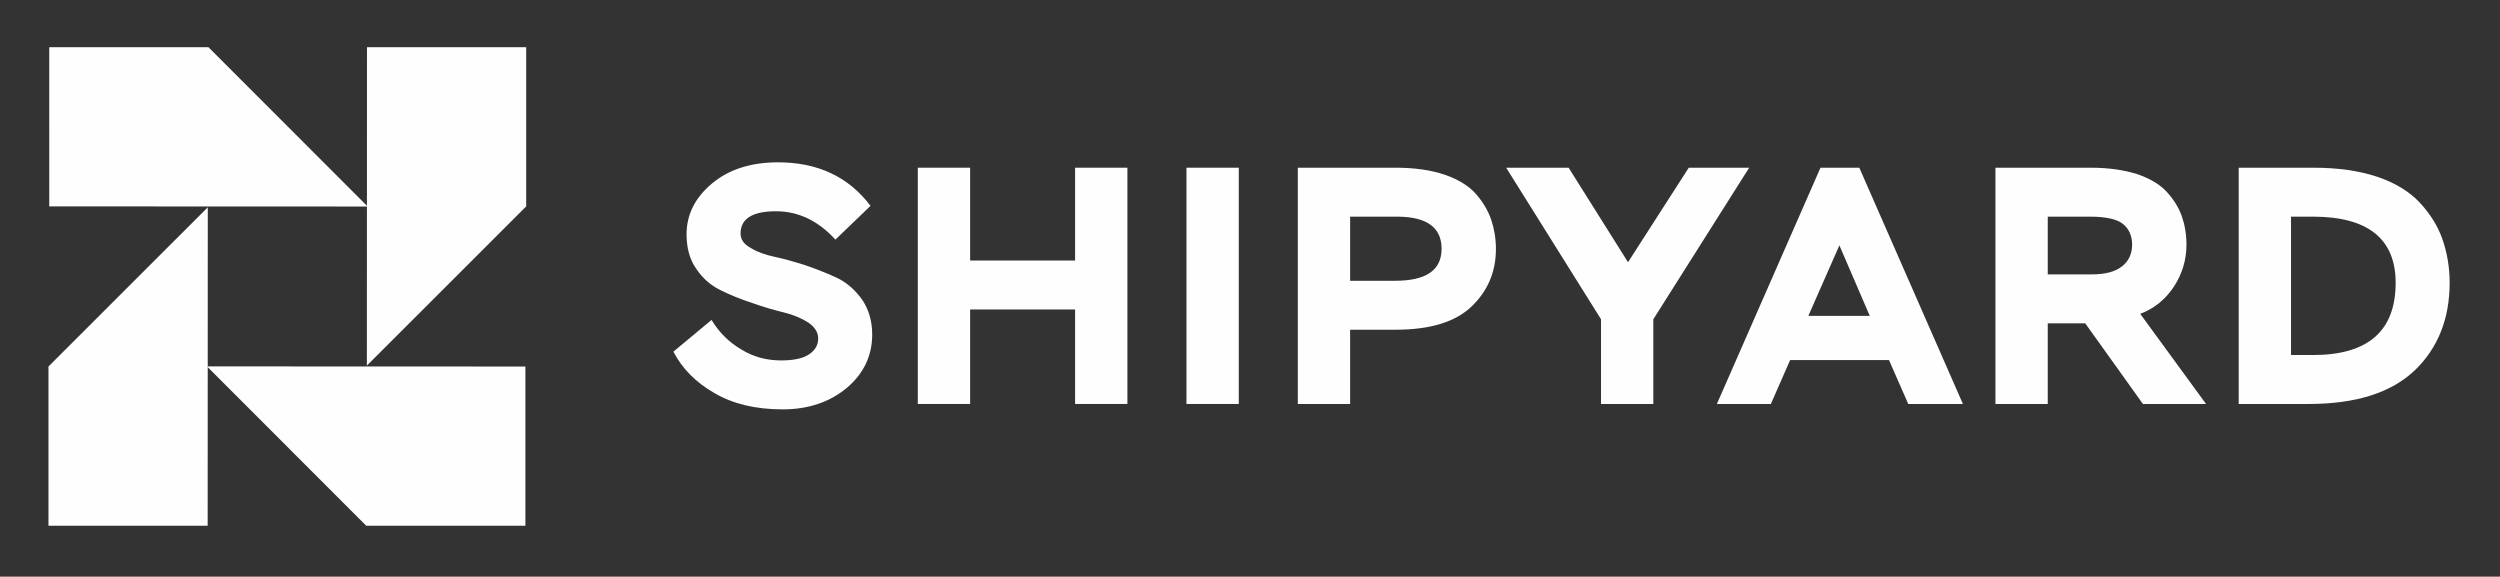 <?xml version="1.0" encoding="UTF-8" standalone="no"?>
<svg
   width="645.362"
   height="148.869"
   viewBox="0 0 645.362 148.869"
   fill="none"
   version="1.1"
   id="svg12"
   sodipodi:docname="shipyard-horizontal-white-trans-bg.svg"
   inkscape:version="1.3.2 (091e20e, 2023-11-25)"
   xmlns:inkscape="http://www.inkscape.org/namespaces/inkscape"
   xmlns:sodipodi="http://sodipodi.sourceforge.net/DTD/sodipodi-0.dtd"
   xmlns="http://www.w3.org/2000/svg"
   xmlns:svg="http://www.w3.org/2000/svg">
  <rect x="0" y="0" width="645.362" height="148.869" fill="#333333" stroke="none"/>
  <defs
     id="defs12" />
  <sodipodi:namedview
     id="namedview12"
     pagecolor="#ffffff"
     bordercolor="#000000"
     borderopacity="0.25"
     inkscape:showpageshadow="2"
     inkscape:pageopacity="0.0"
     inkscape:pagecheckerboard="true"
     inkscape:deskcolor="#d1d1d1"
     inkscape:zoom="1.5162414"
     inkscape:cx="343.28307"
     inkscape:cy="65.952559"
     inkscape:window-width="1712"
     inkscape:window-height="1037"
     inkscape:window-x="2"
     inkscape:window-y="45"
     inkscape:window-maximized="0"
     inkscape:current-layer="svg12"
     showgrid="false" />
  <rect
     style="opacity:0;fill:#000000;fill-opacity:1;stroke:#ffffff;stroke-opacity:1"
     id="rect12"
     width="644.362"
     height="147.869"
     x="0.5"
     y="0.5" />
  <path
     d="m 211.213,87.38 c 0,-1.568 -0.871,-2.962 -2.526,-4.095 -1.743,-1.133 -3.834,-2.004 -6.273,-2.614 -2.527,-0.61 -5.228,-1.394 -8.19,-2.439 -2.963,-0.958 -5.751,-2.091 -8.19,-3.311 -2.527,-1.22 -4.618,-3.05 -6.273,-5.489 -1.743,-2.439 -2.527,-5.489 -2.527,-8.974 0,-5.053 2.178,-9.41 6.534,-13.069 4.357,-3.659 10.107,-5.489 17.077,-5.489 10.281,0 18.21,3.747 23.873,11.239 l -9.061,8.713 c -4.444,-4.879 -9.584,-7.319 -15.334,-7.319 -6.099,0 -9.149,1.917 -9.149,5.75 0,1.481 0.784,2.701 2.527,3.659 1.655,1.046 3.746,1.83 6.273,2.352 2.44,0.523 5.228,1.307 8.19,2.265 2.962,1.046 5.663,2.091 8.19,3.311 2.439,1.22 4.53,3.137 6.273,5.576 1.655,2.527 2.527,5.489 2.527,8.887 0,5.576 -2.266,10.194 -6.622,13.853 -4.444,3.659 -9.932,5.489 -16.467,5.489 -6.97,0 -12.808,-1.394 -17.6,-4.182 -4.879,-2.788 -8.364,-6.36 -10.629,-10.716 l 9.845,-8.19 c 2.004,3.311 4.618,5.838 7.755,7.667 3.136,1.917 6.534,2.788 10.281,2.788 3.136,0 5.576,-0.523 7.144,-1.568 1.568,-1.046 2.352,-2.439 2.352,-4.095 z"
     fill="#141414"
     id="path1"
     style="fill:#fefefe;fill-opacity:1" />
  <path
     d="m 277.529,104.282 v -24.395 h -27.096 v 24.395 h -13.505 v -60.989 h 13.505 v 23.96 h 27.096 v -23.96 h 13.504 v 60.989 z"
     fill="#141414"
     id="path2"
     style="fill:#fefefe;fill-opacity:1" />
  <path
     d="m 306.279,104.282 v -60.989 h 13.504 v 60.989 z"
     fill="#141414"
     id="path3"
     style="fill:#fefefe;fill-opacity:1" />
  <path
     d="m 348.528,104.282 h -13.505 v -60.989 h 25.267 c 4.879,0 9.148,0.61 12.721,1.83 3.485,1.22 6.186,2.875 8.015,4.966 1.83,2.091 3.137,4.356 3.921,6.622 0.784,2.352 1.22,4.879 1.22,7.58 0,5.838 -2.091,10.804 -6.273,14.812 -4.182,4.008 -10.717,6.012 -19.604,6.012 h -11.762 z m 12.111,-48.355 h -12.111 v 16.554 h 11.588 c 8.016,0 12.023,-2.701 12.023,-8.277 0,-5.489 -3.833,-8.277 -11.5,-8.277 z"
     fill="#141414"
     id="path4"
     style="fill:#fefefe;fill-opacity:1" />
  <path
     d="m 451.542,43.294 -24.744,39.12 v 21.869 h -13.505 v -21.869 l -24.483,-39.12 h 16.119 l 15.334,24.395 15.683,-24.395 z"
     fill="#141414"
     id="path5"
     style="fill:#fefefe;fill-opacity:1" />
  <path
     d="m 443.202,104.282 26.747,-60.989 h 10.02 l 26.748,60.989 h -14.115 l -4.966,-11.326 h -25.528 l -4.966,11.326 z m 31.626,-40.95 -8.015,18.209 h 15.857 z"
     fill="#141414"
     id="path6"
     style="fill:#fefefe;fill-opacity:1" />
  <path
     d="m 528.617,104.282 h -13.505 v -60.989 h 24.657 c 4.618,0 8.626,0.61 11.936,1.655 3.311,1.133 5.925,2.701 7.668,4.618 1.742,1.917 3.049,4.008 3.833,6.186 0.784,2.265 1.22,4.705 1.22,7.406 0,4.008 -1.133,7.58 -3.224,10.804 -2.178,3.311 -5.053,5.663 -8.712,7.057 l 16.989,23.263 h -16.292 l -14.899,-20.823 h -9.671 z m 10.891,-48.355 h -10.891 v 14.899 h 11.413 c 3.311,0 5.838,-0.61 7.668,-2.004 1.742,-1.307 2.701,-3.224 2.701,-5.663 0,-2.352 -0.872,-4.182 -2.44,-5.402 -1.568,-1.22 -4.443,-1.83 -8.451,-1.83 z"
     fill="#141414"
     id="path7"
     style="fill:#fefefe;fill-opacity:1" />
  <path
     d="m 577.91,104.282 v -60.989 h 19.342 c 6.274,0 11.762,0.784 16.467,2.353 4.618,1.568 8.277,3.833 10.891,6.622 2.614,2.788 4.618,5.925 5.838,9.322 1.219,3.485 1.916,7.231 1.916,11.414 0,9.322 -3.049,16.902 -9.061,22.653 -6.099,5.75 -15.16,8.626 -27.358,8.626 z m 19.168,-48.355 h -5.663 v 35.722 h 5.663 c 14.202,0 21.346,-6.186 21.346,-18.645 0,-11.326 -7.144,-17.077 -21.346,-17.077 z"
     fill="#141414"
     id="path8"
     style="fill:#fefefe;fill-opacity:1" />
  <path
     d="m 94.737,12.181 -0.03,82.197 41.128,-41.099 V 12.181 Z"
     fill="#141414"
     id="path9"
     style="fill:#fefefe;fill-opacity:1" />
  <path
     d="m 135.632,94.615 -82.198,-0.03 41.099,41.129 h 41.099 z"
     fill="#141414"
     id="path10"
     style="fill:#fefefe;fill-opacity:1" />
  <path
     d="m 53.608,135.712 0.03,-82.197 -41.128,41.099 4e-6,41.099 z"
     fill="#141414"
     id="path11"
     style="fill:#fefefe;fill-opacity:1" />
  <path
     d="m 12.715,53.28 82.197,0.03 -41.099,-41.128 -41.099,2e-6 z"
     fill="#141414"
     id="path12"
     style="display:inline;fill:#fefefe;fill-opacity:1" />
</svg>
